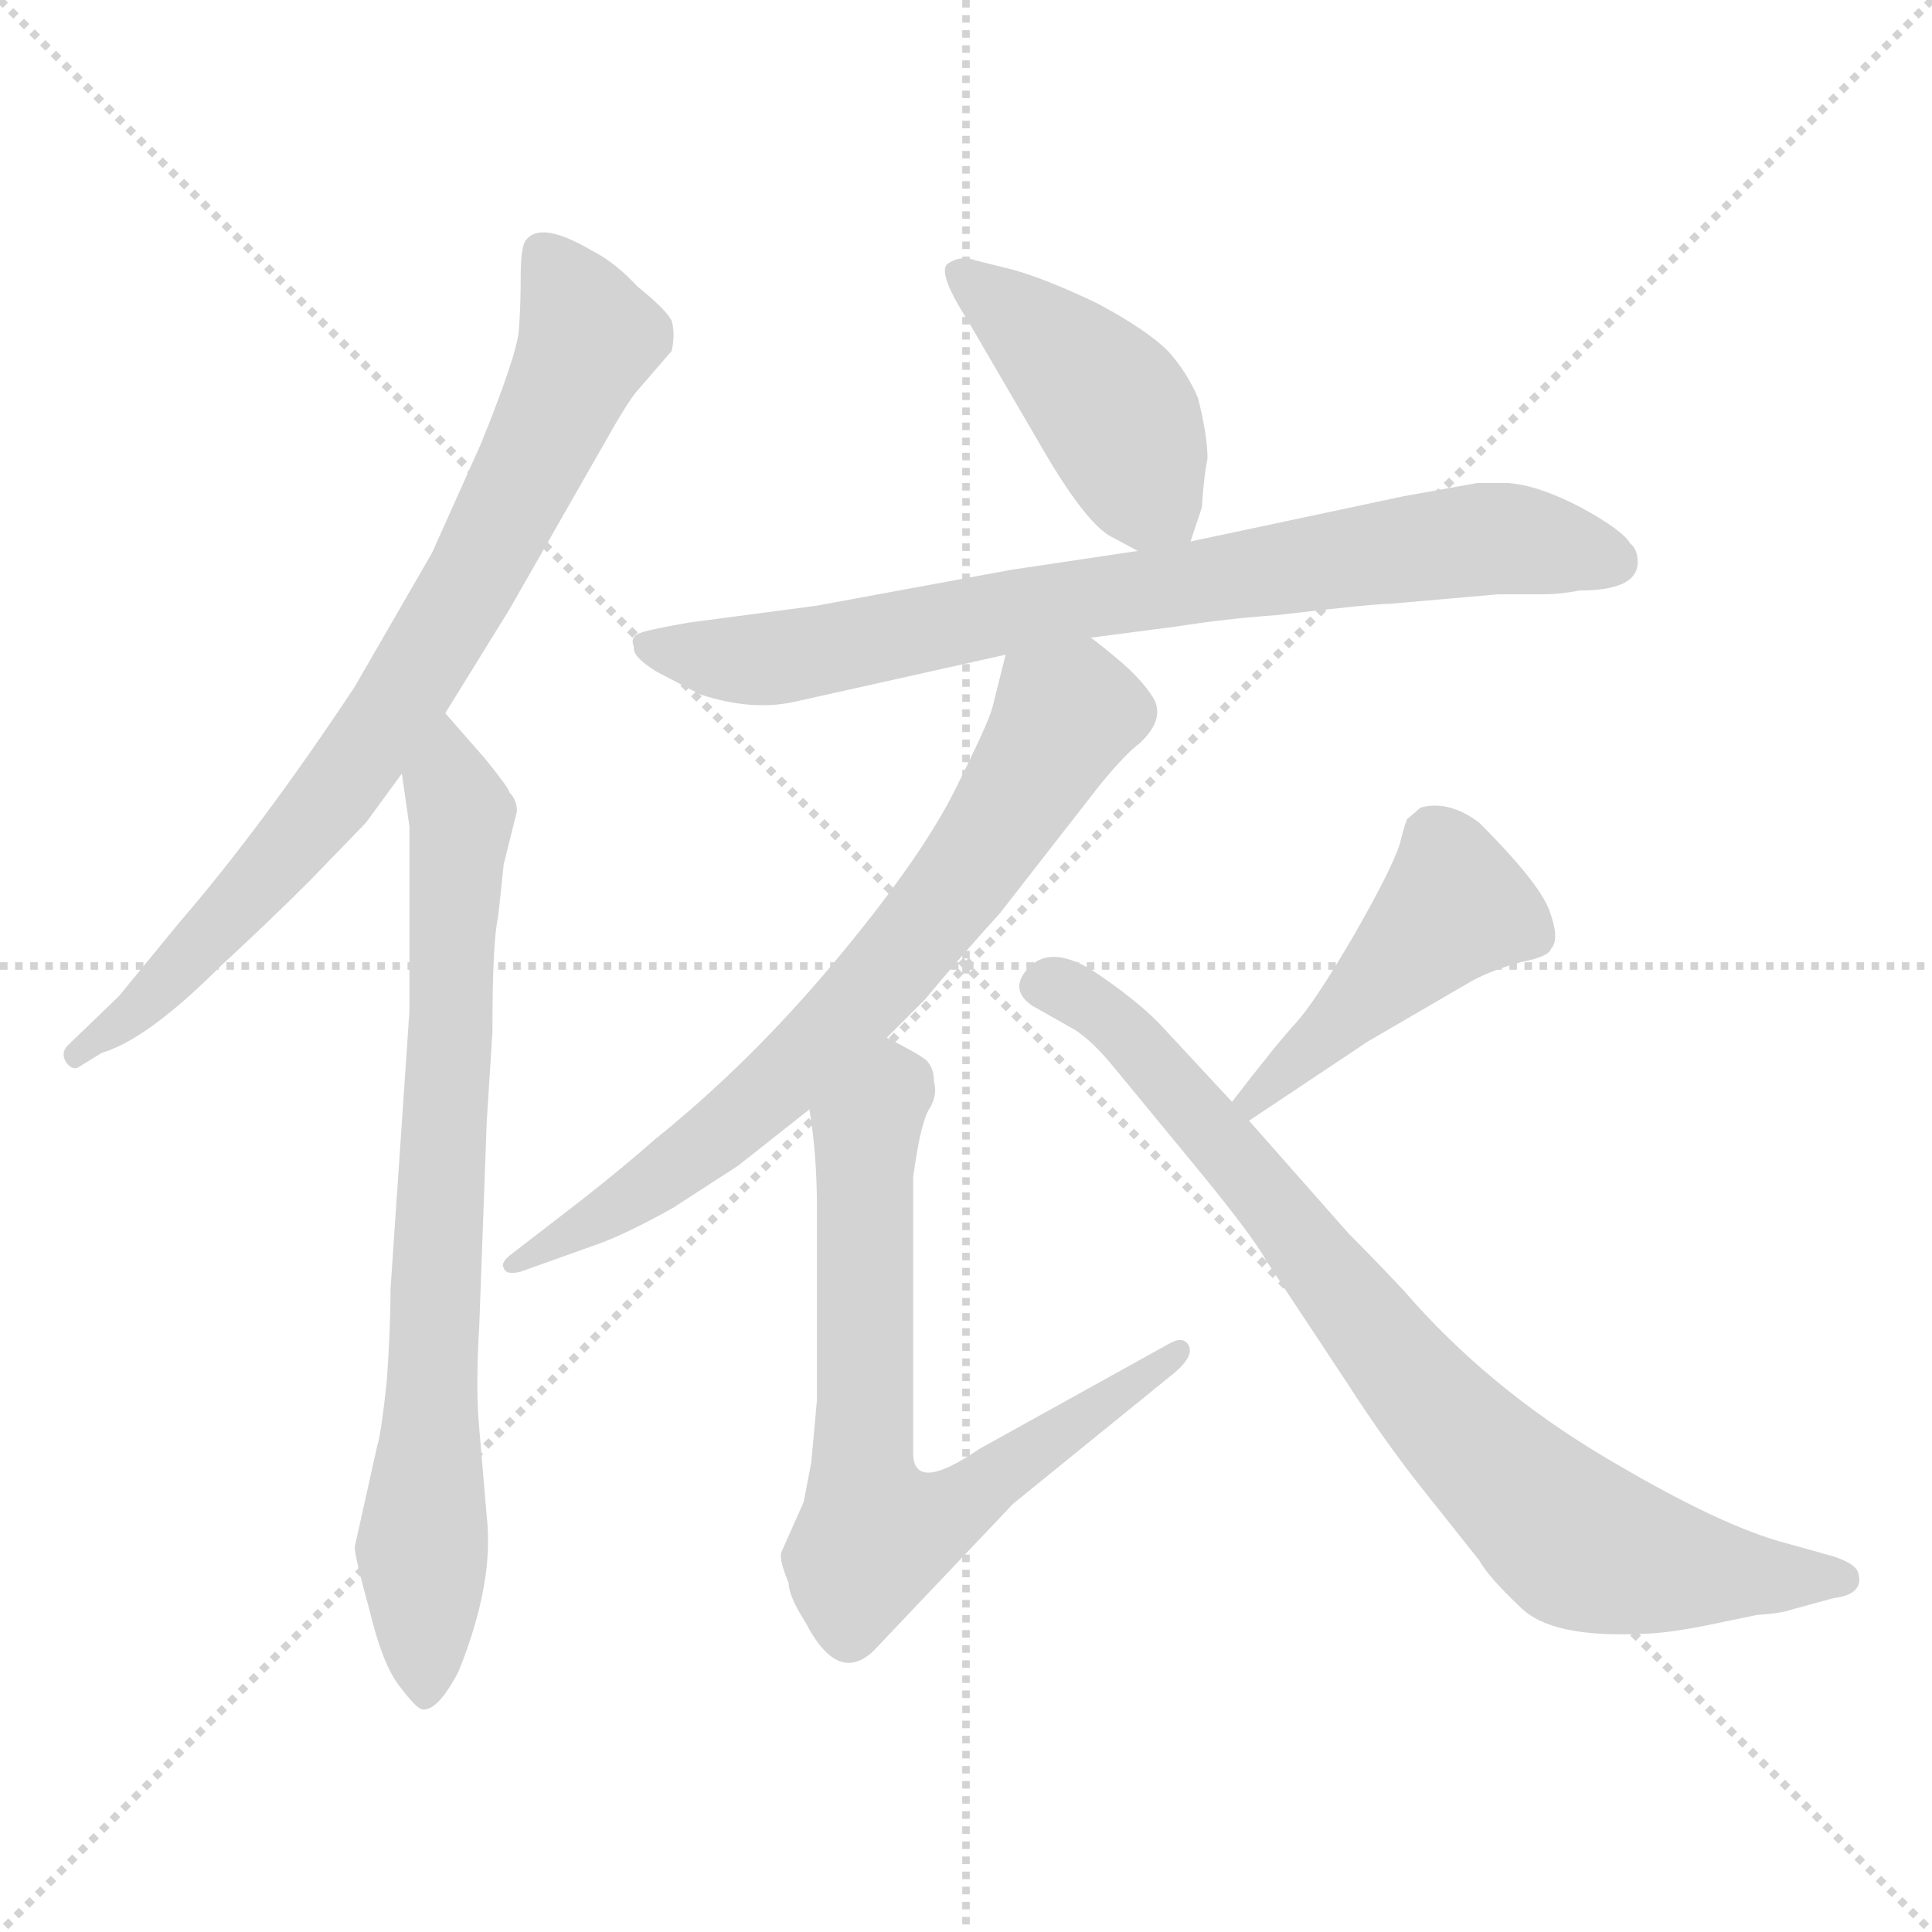 <svg xmlns="http://www.w3.org/2000/svg" version="1.1" viewBox="0 0 1024 1024">
  <g stroke="lightgray" stroke-dasharray="1,1" stroke-width="1" transform="scale(4, 4)">
    <line x1="0" y1="0" x2="256" y2="256" />
    <line x1="256" y1="0" x2="0" y2="256" />
    <line x1="128" y1="0" x2="128" y2="256" />
    <line x1="0" y1="128" x2="256" y2="128" />
  </g>
  <g transform="scale(1.0, -1.0) translate(0.0, -802.00)">
    <style type="text/css">
      
        @keyframes keyframes0 {
          from {
            stroke: blue;
            stroke-dashoffset: 781;
            stroke-width: 128;
          }
          72% {
            animation-timing-function: step-end;
            stroke: blue;
            stroke-dashoffset: 0;
            stroke-width: 128;
          }
          to {
            stroke: black;
            stroke-width: 1024;
          }
        }
        #make-me-a-hanzi-animation-0 {
          animation: keyframes0 0.886s both;
          animation-delay: 0s;
          animation-timing-function: linear;
        }
      
        @keyframes keyframes1 {
          from {
            stroke: blue;
            stroke-dashoffset: 770;
            stroke-width: 128;
          }
          71% {
            animation-timing-function: step-end;
            stroke: blue;
            stroke-dashoffset: 0;
            stroke-width: 128;
          }
          to {
            stroke: black;
            stroke-width: 1024;
          }
        }
        #make-me-a-hanzi-animation-1 {
          animation: keyframes1 0.877s both;
          animation-delay: 0.886s;
          animation-timing-function: linear;
        }
      
        @keyframes keyframes2 {
          from {
            stroke: blue;
            stroke-dashoffset: 433;
            stroke-width: 128;
          }
          58% {
            animation-timing-function: step-end;
            stroke: blue;
            stroke-dashoffset: 0;
            stroke-width: 128;
          }
          to {
            stroke: black;
            stroke-width: 1024;
          }
        }
        #make-me-a-hanzi-animation-2 {
          animation: keyframes2 0.602s both;
          animation-delay: 1.762s;
          animation-timing-function: linear;
        }
      
        @keyframes keyframes3 {
          from {
            stroke: blue;
            stroke-dashoffset: 774;
            stroke-width: 128;
          }
          72% {
            animation-timing-function: step-end;
            stroke: blue;
            stroke-dashoffset: 0;
            stroke-width: 128;
          }
          to {
            stroke: black;
            stroke-width: 1024;
          }
        }
        #make-me-a-hanzi-animation-3 {
          animation: keyframes3 0.88s both;
          animation-delay: 2.365s;
          animation-timing-function: linear;
        }
      
        @keyframes keyframes4 {
          from {
            stroke: blue;
            stroke-dashoffset: 706;
            stroke-width: 128;
          }
          70% {
            animation-timing-function: step-end;
            stroke: blue;
            stroke-dashoffset: 0;
            stroke-width: 128;
          }
          to {
            stroke: black;
            stroke-width: 1024;
          }
        }
        #make-me-a-hanzi-animation-4 {
          animation: keyframes4 0.825s both;
          animation-delay: 3.244s;
          animation-timing-function: linear;
        }
      
        @keyframes keyframes5 {
          from {
            stroke: blue;
            stroke-dashoffset: 703;
            stroke-width: 128;
          }
          70% {
            animation-timing-function: step-end;
            stroke: blue;
            stroke-dashoffset: 0;
            stroke-width: 128;
          }
          to {
            stroke: black;
            stroke-width: 1024;
          }
        }
        #make-me-a-hanzi-animation-5 {
          animation: keyframes5 0.822s both;
          animation-delay: 4.069s;
          animation-timing-function: linear;
        }
      
        @keyframes keyframes6 {
          from {
            stroke: blue;
            stroke-dashoffset: 447;
            stroke-width: 128;
          }
          59% {
            animation-timing-function: step-end;
            stroke: blue;
            stroke-dashoffset: 0;
            stroke-width: 128;
          }
          to {
            stroke: black;
            stroke-width: 1024;
          }
        }
        #make-me-a-hanzi-animation-6 {
          animation: keyframes6 0.614s both;
          animation-delay: 4.891s;
          animation-timing-function: linear;
        }
      
        @keyframes keyframes7 {
          from {
            stroke: blue;
            stroke-dashoffset: 809;
            stroke-width: 128;
          }
          72% {
            animation-timing-function: step-end;
            stroke: blue;
            stroke-dashoffset: 0;
            stroke-width: 128;
          }
          to {
            stroke: black;
            stroke-width: 1024;
          }
        }
        #make-me-a-hanzi-animation-7 {
          animation: keyframes7 0.908s both;
          animation-delay: 5.505s;
          animation-timing-function: linear;
        }
      
    </style>
    
      <path d="M 236 424 L 270 479 L 326 577 Q 333 589 337 594 L 356 616 Q 358 625 356 632 Q 353 638 338 650 Q 326 663 314 669 Q 287 685 279 675 Q 276 672 276 656 Q 276 640 275 627 Q 274 614 255 567 L 229 509 L 188 438 Q 139 364 95 313 L 63 274 L 36 248 Q 32 244 35 239 Q 38 235 41 236 L 54 244 Q 78 251 117 290 Q 143 314 164 335 L 194 366 L 213 392 L 236 424 Z" fill="lightgray" />
    
      <path d="M 200 36 L 188 -18 Q 188 -23 196 -52 Q 203 -81 212 -92 Q 221 -104 224 -104 Q 232 -105 243 -84 Q 262 -37 258 -2 L 254 45 Q 252 66 254 99 L 258 208 L 261 255 Q 261 303 264 316 L 267 344 L 274 372 Q 274 378 270 382 Q 270 384 257 400 L 236 424 C 216 447 209 422 213 392 L 217 364 L 217 266 L 207 119 Q 207 98 205 70 Q 202 42 200 36 Z" fill="lightgray" />
    
      <path d="M 631 515 L 637 533 Q 638 549 640 559 Q 640 571 635 591 Q 629 605 619 616 Q 608 627 582 641 Q 555 654 537 659 L 517 664 Q 509 667 502 662 Q 497 657 513 632 L 555 560 Q 577 523 590 517 L 603 510 C 625 498 625 498 631 515 Z" fill="lightgray" />
    
      <path d="M 868 504 Q 868 511 864 514 Q 860 521 838 533 Q 815 545 799 546 L 783 546 L 744 539 L 631 515 L 603 510 L 536 500 L 433 481 L 365 472 Q 342 468 338 466 Q 334 464 336 459 Q 335 454 348 446 L 371 434 Q 398 425 421 430 L 533 455 L 578 464 L 624 470 Q 649 474 677 476 Q 728 482 737 482 L 794 487 L 817 487 Q 827 487 837 489 Q 868 489 868 504 Z" fill="lightgray" />
    
      <path d="M 533 455 L 526 427 Q 524 419 506 383 Q 488 347 443 293 Q 398 239 347 198 Q 330 183 307 165 L 272 138 Q 265 133 267 130 Q 268 126 276 128 L 318 143 Q 334 149 357 162 L 391 184 L 429 214 L 470 252 L 490 272 Q 510 296 530 318 L 583 386 Q 597 403 604 408 Q 619 422 610 434 Q 604 443 592 453 Q 580 463 578 464 C 554 482 540 484 533 455 Z" fill="lightgray" />
    
      <path d="M 429 214 Q 433 190 433 162 L 433 60 L 430 27 L 426 6 L 414 -21 Q 413 -25 418 -37 Q 418 -44 427 -58 Q 444 -91 463 -73 L 537 5 L 622 74 Q 633 83 630 89 Q 627 94 620 90 L 519 34 Q 484 10 484 32 L 484 178 Q 488 208 493 215 Q 497 222 495 229 Q 495 236 491 240 Q 486 244 470 252 C 443 266 425 244 429 214 Z" fill="lightgray" />
    
      <path d="M 662 208 L 725 250 L 780 282 Q 791 288 806 292 Q 821 295 822 299 Q 827 304 821 320 Q 815 335 784 366 Q 768 378 753 374 L 746 368 Q 745 367 742 355 Q 738 342 718 307 Q 697 271 687 260 Q 676 248 653 218 C 635 194 637 191 662 208 Z" fill="lightgray" />
    
      <path d="M 715 148 L 662 208 L 653 218 L 614 260 Q 601 273 580 287 Q 558 301 546 290 Q 534 278 547 269 L 570 256 Q 579 250 589 238 L 631 187 Q 664 147 671 134 L 714 69 Q 734 38 753 14 L 784 -25 Q 789 -34 806 -50 Q 822 -66 869 -64 Q 881 -64 902 -60 L 931 -54 Q 945 -53 950 -51 L 972 -45 Q 988 -43 985 -32 Q 984 -27 972 -23 L 947 -16 Q 912 -7 850 30 Q 788 67 744 118 Q 729 134 715 148 Z" fill="lightgray" />
    
    
      <clipPath id="make-me-a-hanzi-clip-0">
        <path d="M 236 424 L 270 479 L 326 577 Q 333 589 337 594 L 356 616 Q 358 625 356 632 Q 353 638 338 650 Q 326 663 314 669 Q 287 685 279 675 Q 276 672 276 656 Q 276 640 275 627 Q 274 614 255 567 L 229 509 L 188 438 Q 139 364 95 313 L 63 274 L 36 248 Q 32 244 35 239 Q 38 235 41 236 L 54 244 Q 78 251 117 290 Q 143 314 164 335 L 194 366 L 213 392 L 236 424 Z" />
      </clipPath>
      <path clip-path="url(#make-me-a-hanzi-clip-0)" d="M 287 669 L 312 622 L 252 497 L 206 422 L 155 354 L 75 268 L 41 243" fill="none" id="make-me-a-hanzi-animation-0" stroke-dasharray="653 1306" stroke-linecap="round" />
    
      <clipPath id="make-me-a-hanzi-clip-1">
        <path d="M 200 36 L 188 -18 Q 188 -23 196 -52 Q 203 -81 212 -92 Q 221 -104 224 -104 Q 232 -105 243 -84 Q 262 -37 258 -2 L 254 45 Q 252 66 254 99 L 258 208 L 261 255 Q 261 303 264 316 L 267 344 L 274 372 Q 274 378 270 382 Q 270 384 257 400 L 236 424 C 216 447 209 422 213 392 L 217 364 L 217 266 L 207 119 Q 207 98 205 70 Q 202 42 200 36 Z" />
      </clipPath>
      <path clip-path="url(#make-me-a-hanzi-clip-1)" d="M 238 415 L 236 399 L 245 369 L 224 -22 L 226 -97" fill="none" id="make-me-a-hanzi-animation-1" stroke-dasharray="642 1284" stroke-linecap="round" />
    
      <clipPath id="make-me-a-hanzi-clip-2">
        <path d="M 631 515 L 637 533 Q 638 549 640 559 Q 640 571 635 591 Q 629 605 619 616 Q 608 627 582 641 Q 555 654 537 659 L 517 664 Q 509 667 502 662 Q 497 657 513 632 L 555 560 Q 577 523 590 517 L 603 510 C 625 498 625 498 631 515 Z" />
      </clipPath>
      <path clip-path="url(#make-me-a-hanzi-clip-2)" d="M 510 657 L 582 595 L 622 523" fill="none" id="make-me-a-hanzi-animation-2" stroke-dasharray="305 610" stroke-linecap="round" />
    
      <clipPath id="make-me-a-hanzi-clip-3">
        <path d="M 868 504 Q 868 511 864 514 Q 860 521 838 533 Q 815 545 799 546 L 783 546 L 744 539 L 631 515 L 603 510 L 536 500 L 433 481 L 365 472 Q 342 468 338 466 Q 334 464 336 459 Q 335 454 348 446 L 371 434 Q 398 425 421 430 L 533 455 L 578 464 L 624 470 Q 649 474 677 476 Q 728 482 737 482 L 794 487 L 817 487 Q 827 487 837 489 Q 868 489 868 504 Z" />
      </clipPath>
      <path clip-path="url(#make-me-a-hanzi-clip-3)" d="M 344 460 L 412 453 L 573 485 L 782 516 L 855 505" fill="none" id="make-me-a-hanzi-animation-3" stroke-dasharray="646 1292" stroke-linecap="round" />
    
      <clipPath id="make-me-a-hanzi-clip-4">
        <path d="M 533 455 L 526 427 Q 524 419 506 383 Q 488 347 443 293 Q 398 239 347 198 Q 330 183 307 165 L 272 138 Q 265 133 267 130 Q 268 126 276 128 L 318 143 Q 334 149 357 162 L 391 184 L 429 214 L 470 252 L 490 272 Q 510 296 530 318 L 583 386 Q 597 403 604 408 Q 619 422 610 434 Q 604 443 592 453 Q 580 463 578 464 C 554 482 540 484 533 455 Z" />
      </clipPath>
      <path clip-path="url(#make-me-a-hanzi-clip-4)" d="M 573 452 L 569 425 L 521 352 L 440 254 L 330 163 L 272 132" fill="none" id="make-me-a-hanzi-animation-4" stroke-dasharray="578 1156" stroke-linecap="round" />
    
      <clipPath id="make-me-a-hanzi-clip-5">
        <path d="M 429 214 Q 433 190 433 162 L 433 60 L 430 27 L 426 6 L 414 -21 Q 413 -25 418 -37 Q 418 -44 427 -58 Q 444 -91 463 -73 L 537 5 L 622 74 Q 633 83 630 89 Q 627 94 620 90 L 519 34 Q 484 10 484 32 L 484 178 Q 488 208 493 215 Q 497 222 495 229 Q 495 236 491 240 Q 486 244 470 252 C 443 266 425 244 429 214 Z" />
      </clipPath>
      <path clip-path="url(#make-me-a-hanzi-clip-5)" d="M 472 240 L 473 225 L 459 203 L 458 184 L 457 30 L 464 -12 L 506 2 L 625 86" fill="none" id="make-me-a-hanzi-animation-5" stroke-dasharray="575 1150" stroke-linecap="round" />
    
      <clipPath id="make-me-a-hanzi-clip-6">
        <path d="M 662 208 L 725 250 L 780 282 Q 791 288 806 292 Q 821 295 822 299 Q 827 304 821 320 Q 815 335 784 366 Q 768 378 753 374 L 746 368 Q 745 367 742 355 Q 738 342 718 307 Q 697 271 687 260 Q 676 248 653 218 C 635 194 637 191 662 208 Z" />
      </clipPath>
      <path clip-path="url(#make-me-a-hanzi-clip-6)" d="M 812 306 L 770 320 L 664 219" fill="none" id="make-me-a-hanzi-animation-6" stroke-dasharray="319 638" stroke-linecap="round" />
    
      <clipPath id="make-me-a-hanzi-clip-7">
        <path d="M 715 148 L 662 208 L 653 218 L 614 260 Q 601 273 580 287 Q 558 301 546 290 Q 534 278 547 269 L 570 256 Q 579 250 589 238 L 631 187 Q 664 147 671 134 L 714 69 Q 734 38 753 14 L 784 -25 Q 789 -34 806 -50 Q 822 -66 869 -64 Q 881 -64 902 -60 L 931 -54 Q 945 -53 950 -51 L 972 -45 Q 988 -43 985 -32 Q 984 -27 972 -23 L 947 -16 Q 912 -7 850 30 Q 788 67 744 118 Q 729 134 715 148 Z" />
      </clipPath>
      <path clip-path="url(#make-me-a-hanzi-clip-7)" d="M 552 280 L 567 277 L 598 253 L 741 78 L 825 -7 L 848 -20 L 879 -27 L 974 -34" fill="none" id="make-me-a-hanzi-animation-7" stroke-dasharray="681 1362" stroke-linecap="round" />
    
  </g>
</svg>